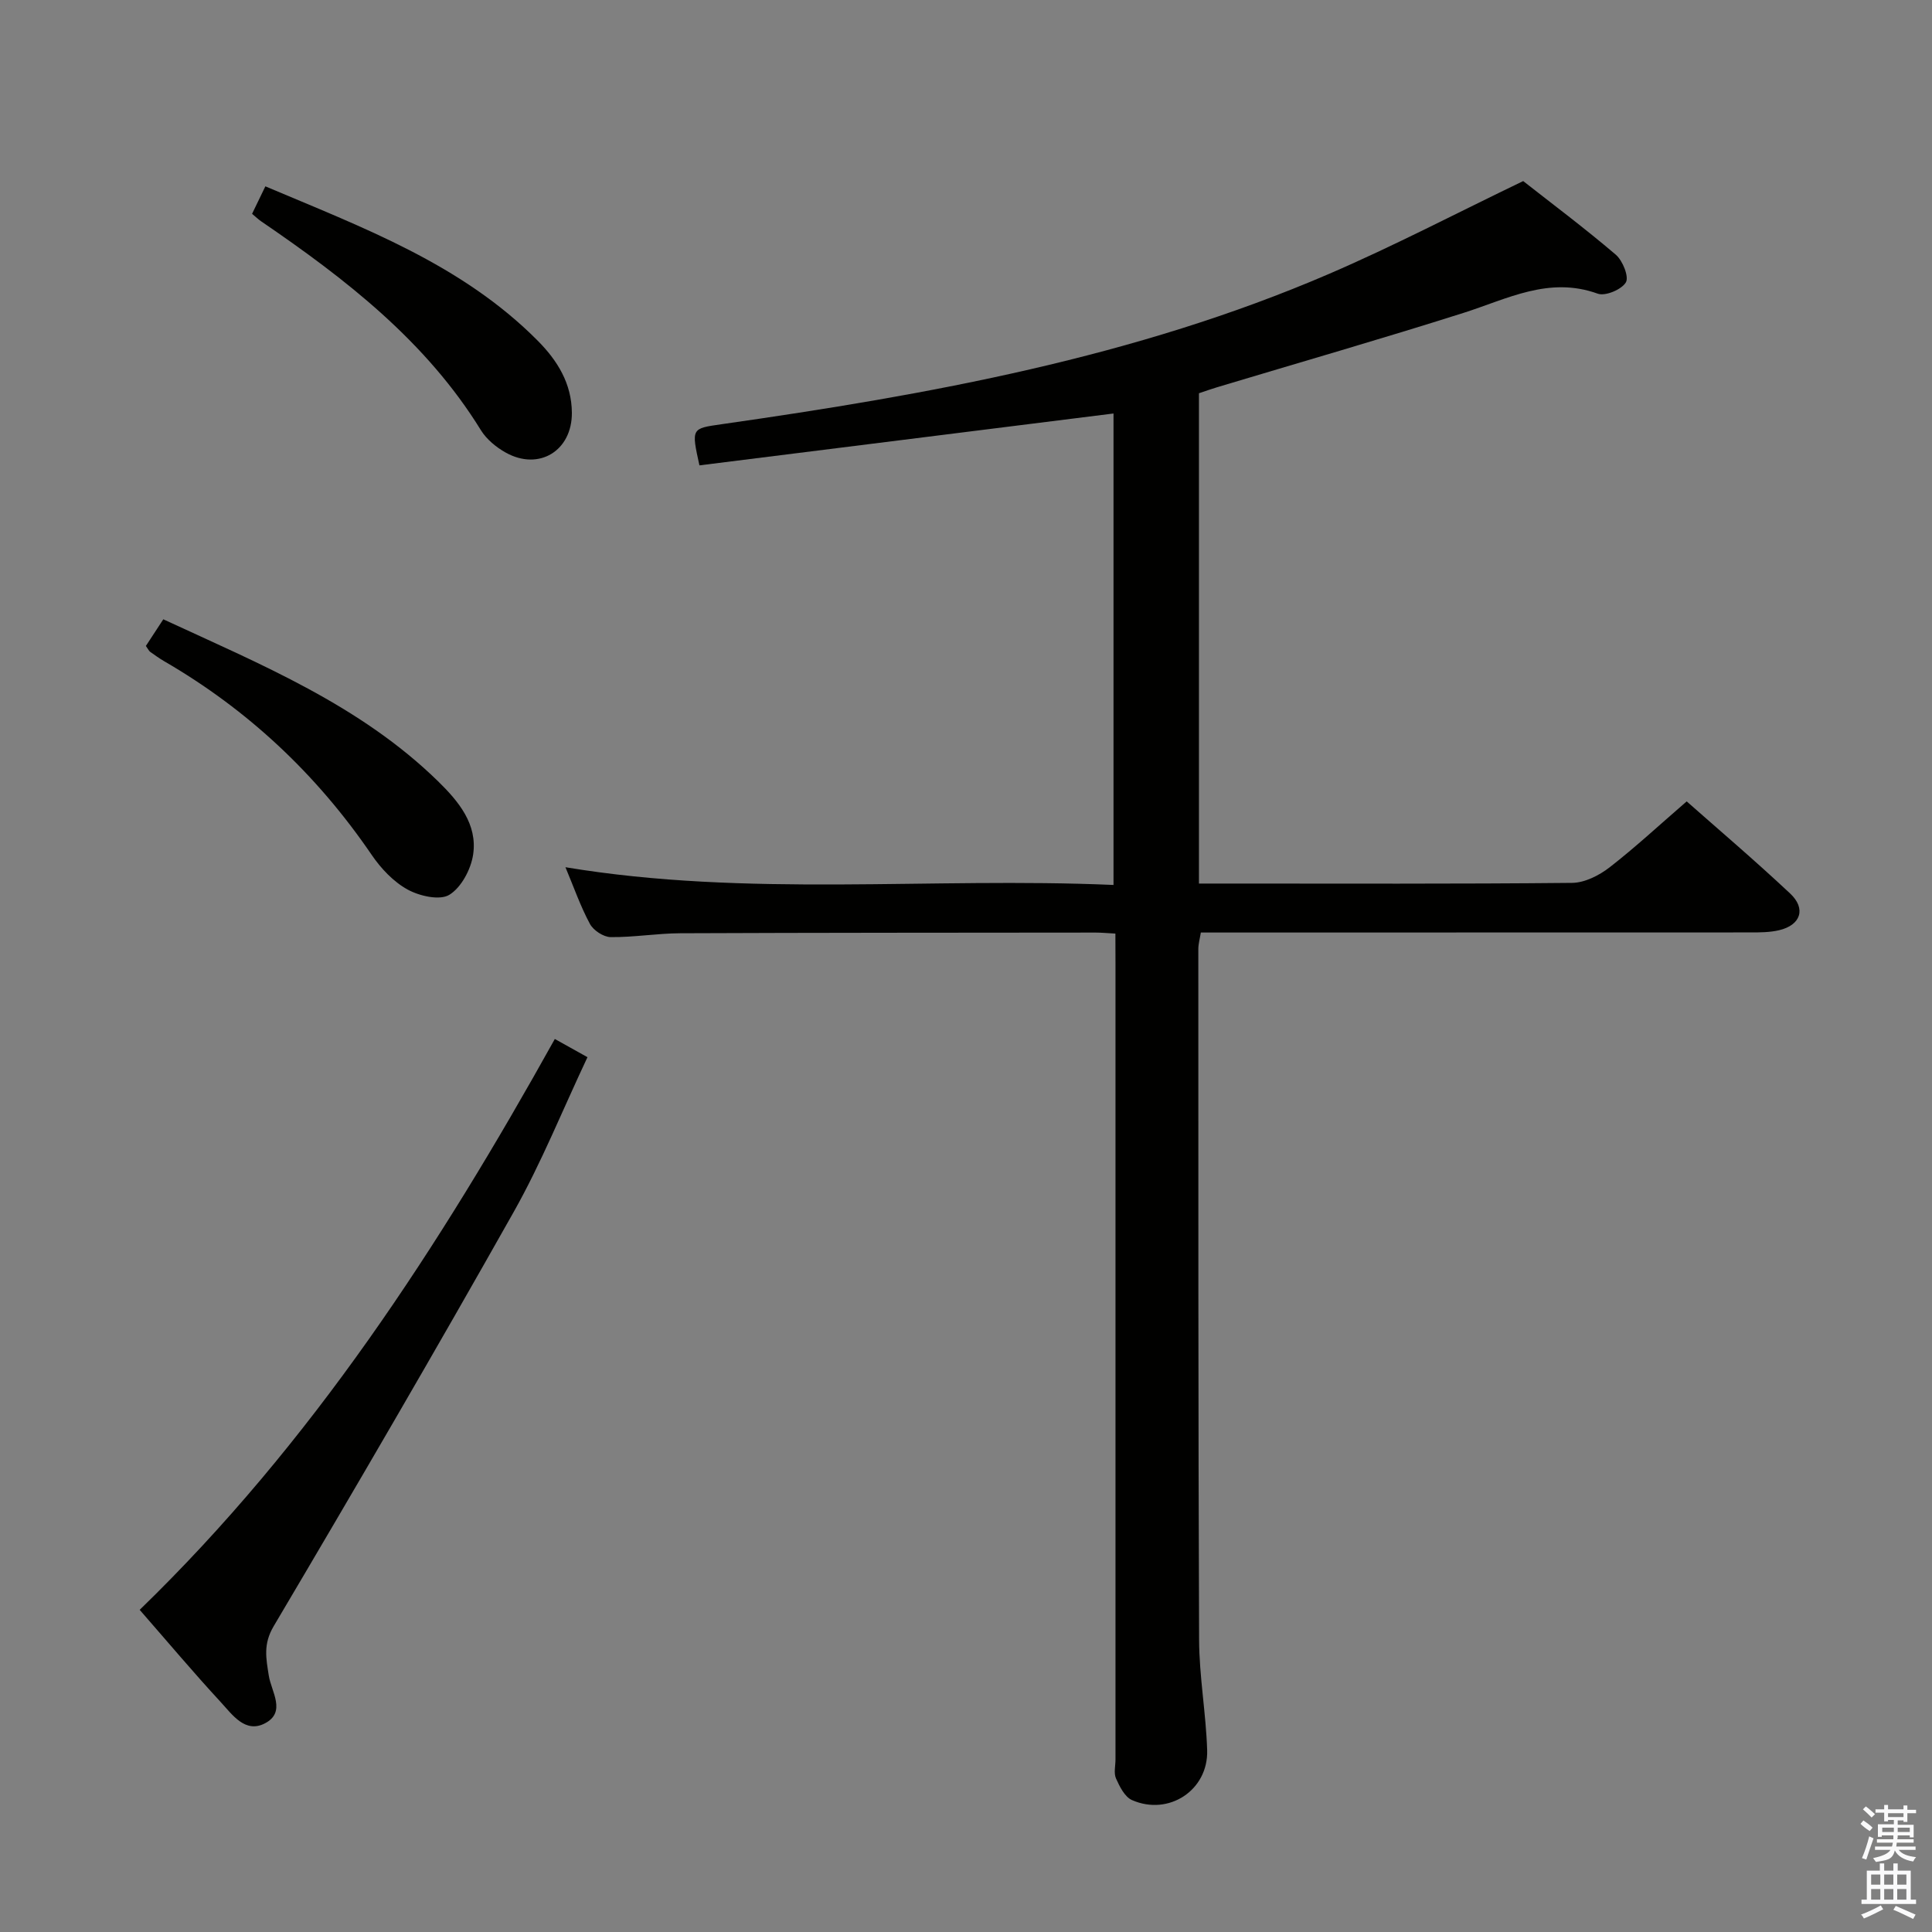 <svg enable-background="new 0 0 400 400" viewBox="0 0 400 400" xmlns="http://www.w3.org/2000/svg"><rect x="0" y="0" width="400" height="400" fill="#808080" stroke="none"/><path d="m385.2 377.6.6-.7c.6.4 1.3.9 1.9 1.5l-.6.7c-.8-.5-1.4-1-1.9-1.5zm.3 7.1c.6-1.4 1.1-2.9 1.5-4.5.3.1.6.3.9.4-.5 1.4-1 2.9-1.5 4.4zm.2-10.1.6-.6c.7.5 1.3 1.1 1.9 1.6l-.7.7c-.6-.6-1.2-1.2-1.8-1.7zm8.4-.8h.8v.9h1.8v.7h-1.8v1.8h-.8v-.3h-1.2v.9h3.3v2.6h-.8v-.4h-2.5c0 .3 0 .6-.1.8h3.4v.7h-3.5c0 .3-.1.6-.1.8h4v.7h-3.5c.7.9 1.9 1.3 3.6 1.5-.2.2-.4.5-.6.9-1.9-.3-3.2-1.1-3.8-2.3-.5 2.1-1.8 2-3.9 2.4-.2-.3-.4-.5-.6-.8 1.9-.4 3.1-.9 3.6-1.7h-3.2v-.7h3.5c.1-.2.1-.5.2-.8h-3.3v-.7h3.4c0-.2 0-.5 0-.8h-2.4v.3h-.8v-2.6h3.3v-.9h-1.2v.3h-.8v-1.8h-1.8v-.7h1.8v-.9h.8v.9h3.2zm-4.4 5.5h2.4c0-.3 0-.6 0-.9h-2.4zm1.2-3.1h3.2v-.8h-3.2zm4.4 2.2h-2.4v.9h2.5v-.9z" fill="#fafafb"/><path d="m389.2 385.8h.9v1.5h1.9v-1.5h.9v1.5h2.7v6h1.1v.9h-11.3v-.9h1.1v-6h2.7zm.2 8.7.5.8c-1.2.6-2.5 1.3-4 1.9-.2-.3-.3-.6-.6-.8 1.6-.6 3-1.3 4.1-1.9zm-2-4.3h1.9v-2.1h-1.9zm0 3.1h1.9v-2.2h-1.9zm2.7-3.1h1.9v-2.1h-1.9zm0 3.1h1.9v-2.2h-1.9zm2.4 1.3c1.4.6 2.7 1.2 4.1 1.8l-.5.9c-1.5-.7-2.8-1.4-4.1-1.9zm2.2-6.5h-1.9v2.1h1.9zm-1.9 5.2h1.9v-2.2h-1.9z" fill="#fafafb"/><g fill="#010100"><path d="m230.93 193.29c-1.8-.1-2.94-.21-4.07-.21-28.67.03-57.33.02-86 .14-4.81.02-9.62.85-14.43.8-1.48-.02-3.57-1.39-4.29-2.73-1.96-3.64-3.33-7.59-5.07-11.74 37.72 6.27 75.47 2.02 113.47 3.67 0-32.95 0-65.33 0-97.61-28.63 3.59-57.22 7.17-85.73 10.74-1.7-7.73-1.67-7.62 4.59-8.52 42.98-6.14 85.62-13.83 125.8-31.14 13.41-5.78 26.38-12.57 40.16-19.2 5.93 4.66 12.73 9.74 19.17 15.24 1.43 1.22 2.77 4.58 2.09 5.73-.88 1.49-4.26 2.91-5.83 2.34-10.11-3.65-18.71 1.1-27.79 3.98-16.92 5.37-33.99 10.28-51 15.39-1.24.37-2.46.81-3.77 1.25v101.51h5.27c24 0 48 .1 72-.14 2.61-.03 5.58-1.54 7.73-3.2 5.38-4.18 10.39-8.84 15.98-13.67 6.3 5.57 14.03 12.14 21.42 19.07 3.36 3.15 2.19 6.55-2.28 7.6-1.91.45-3.95.46-5.94.46-35.83.02-71.67.02-107.5.02-1.99 0-3.99 0-6.29 0-.2 1.26-.52 2.35-.52 3.44.01 47.66-.03 95.33.16 142.99.03 7.62 1.43 15.23 1.67 22.86.25 8.28-7.95 13.67-15.56 10.33-1.5-.66-2.56-2.79-3.31-4.47-.5-1.11-.11-2.62-.11-3.96 0-54.83 0-109.66 0-164.5-.02-1.98-.02-3.96-.02-6.47z"/><path d="m28.92 333.3c35.65-34.56 62.01-75.17 85.95-118.19 2.17 1.21 4.12 2.3 6.76 3.77-5.12 10.84-9.51 21.8-15.25 32-16.23 28.8-32.88 57.36-49.72 85.81-2.2 3.72-1.57 6.64-1.01 10.23.51 3.3 3.69 7.56-.82 9.89-4.08 2.11-6.74-1.82-9.12-4.4-5.63-6.09-10.98-12.46-16.79-19.11z"/><path d="m30.2 133.74c1.2-1.83 2.27-3.47 3.61-5.52 20.24 9.37 40.73 17.75 56.89 33.54 4.2 4.11 8.19 8.85 7.26 15.15-.45 3.06-2.45 6.83-4.93 8.35-1.99 1.22-6.18.26-8.64-1.09-2.93-1.61-5.52-4.36-7.44-7.18-11.34-16.62-25.59-30.03-42.99-40.11-1-.58-1.94-1.27-2.89-1.94-.24-.19-.38-.52-.87-1.2z"/><path d="m52.19 44.27c.94-1.94 1.72-3.56 2.75-5.69 20.2 8.56 40.65 16.09 56.42 31.99 4.06 4.1 7 8.83 7.04 14.89.05 7.86-6.81 12.09-13.7 8.24-1.97-1.1-3.95-2.73-5.12-4.61-11.37-18.45-28.01-31.32-45.53-43.28-.54-.37-1.02-.84-1.86-1.54z"/></g></svg>